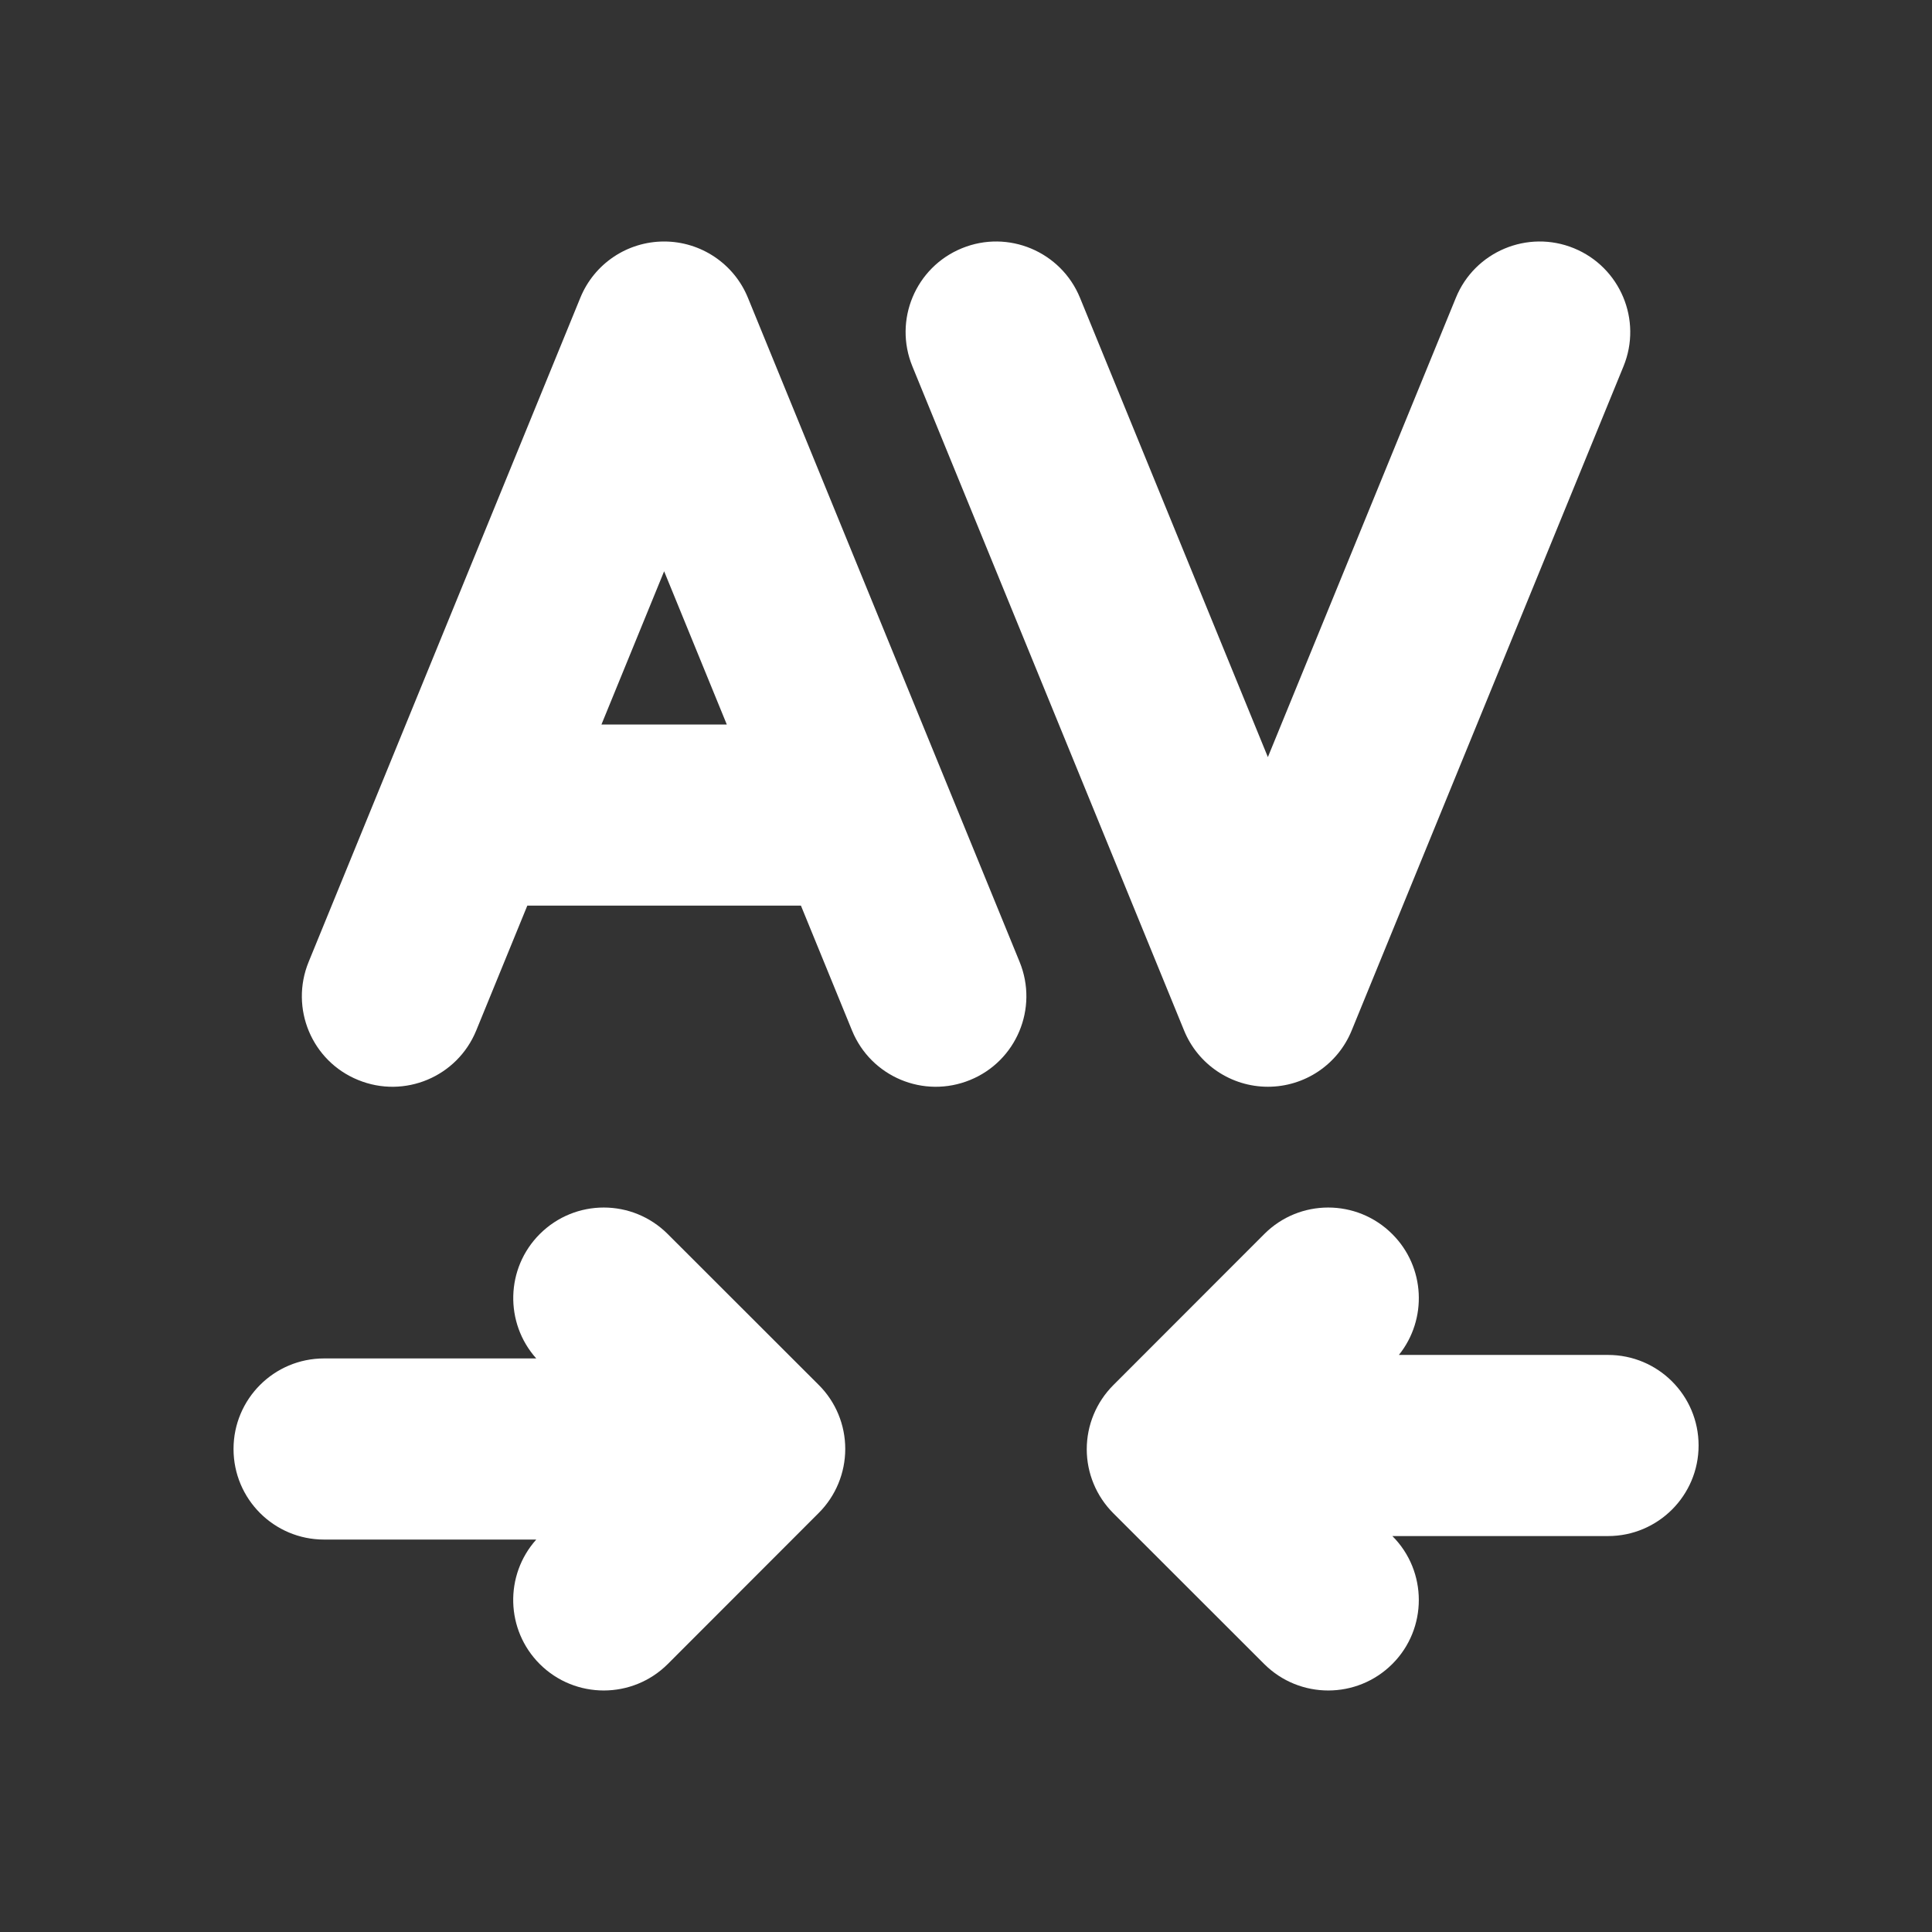 <svg width="16" height="16" viewBox="0 0 16 16" fill="none" xmlns="http://www.w3.org/2000/svg">
<rect x="0" y="0" width="16" height="16" fill="#333333" stroke="none"/>
<path d="M10.5 9C10.805 9 11.079 8.816 11.194 8.534L13.445 3.034C13.602 2.651 13.418 2.213 13.035 2.056C12.652 1.899 12.213 2.083 12.057 2.466L10.5 6.27L8.944 2.466C8.787 2.083 8.349 1.899 7.966 2.056C7.582 2.213 7.399 2.651 7.556 3.034L9.806 8.534C9.921 8.816 10.196 9 10.5 9ZM6.194 2.466C6.079 2.184 5.804 2 5.5 2C5.195 2 4.921 2.184 4.806 2.466L2.556 7.966C2.399 8.35 2.582 8.788 2.966 8.944C3.349 9.101 3.787 8.918 3.944 8.534L4.367 7.5H6.633L7.056 8.534C7.213 8.918 7.65 9.101 8.034 8.944C8.417 8.788 8.601 8.35 8.444 7.966L6.194 2.466ZM5.5 4.731L6.019 6H4.981L5.5 4.731ZM5.53 10.22C5.237 9.927 4.763 9.927 4.47 10.22C4.187 10.503 4.178 10.956 4.441 11.25H2.684C2.269 11.25 1.934 11.586 1.934 12C1.934 12.414 2.269 12.75 2.684 12.75H4.441C4.177 13.045 4.187 13.498 4.47 13.781C4.763 14.073 5.238 14.073 5.531 13.78L6.781 12.529C6.921 12.389 7 12.198 7 11.999C7 11.8 6.921 11.609 6.78 11.469L5.53 10.22ZM11.531 13.78C11.238 14.073 10.763 14.073 10.47 13.781L9.22 12.532C9.079 12.391 9 12.2 9 12.002C9 11.803 9.079 11.612 9.22 11.471L10.47 10.22C10.762 9.927 11.237 9.927 11.53 10.22C11.804 10.493 11.822 10.926 11.585 11.221L13.317 11.221C13.731 11.221 14.067 11.556 14.067 11.971C14.067 12.385 13.731 12.721 13.317 12.721L11.531 12.721C11.823 13.013 11.823 13.488 11.531 13.78Z" fill="#ffffff"/>
</svg>
